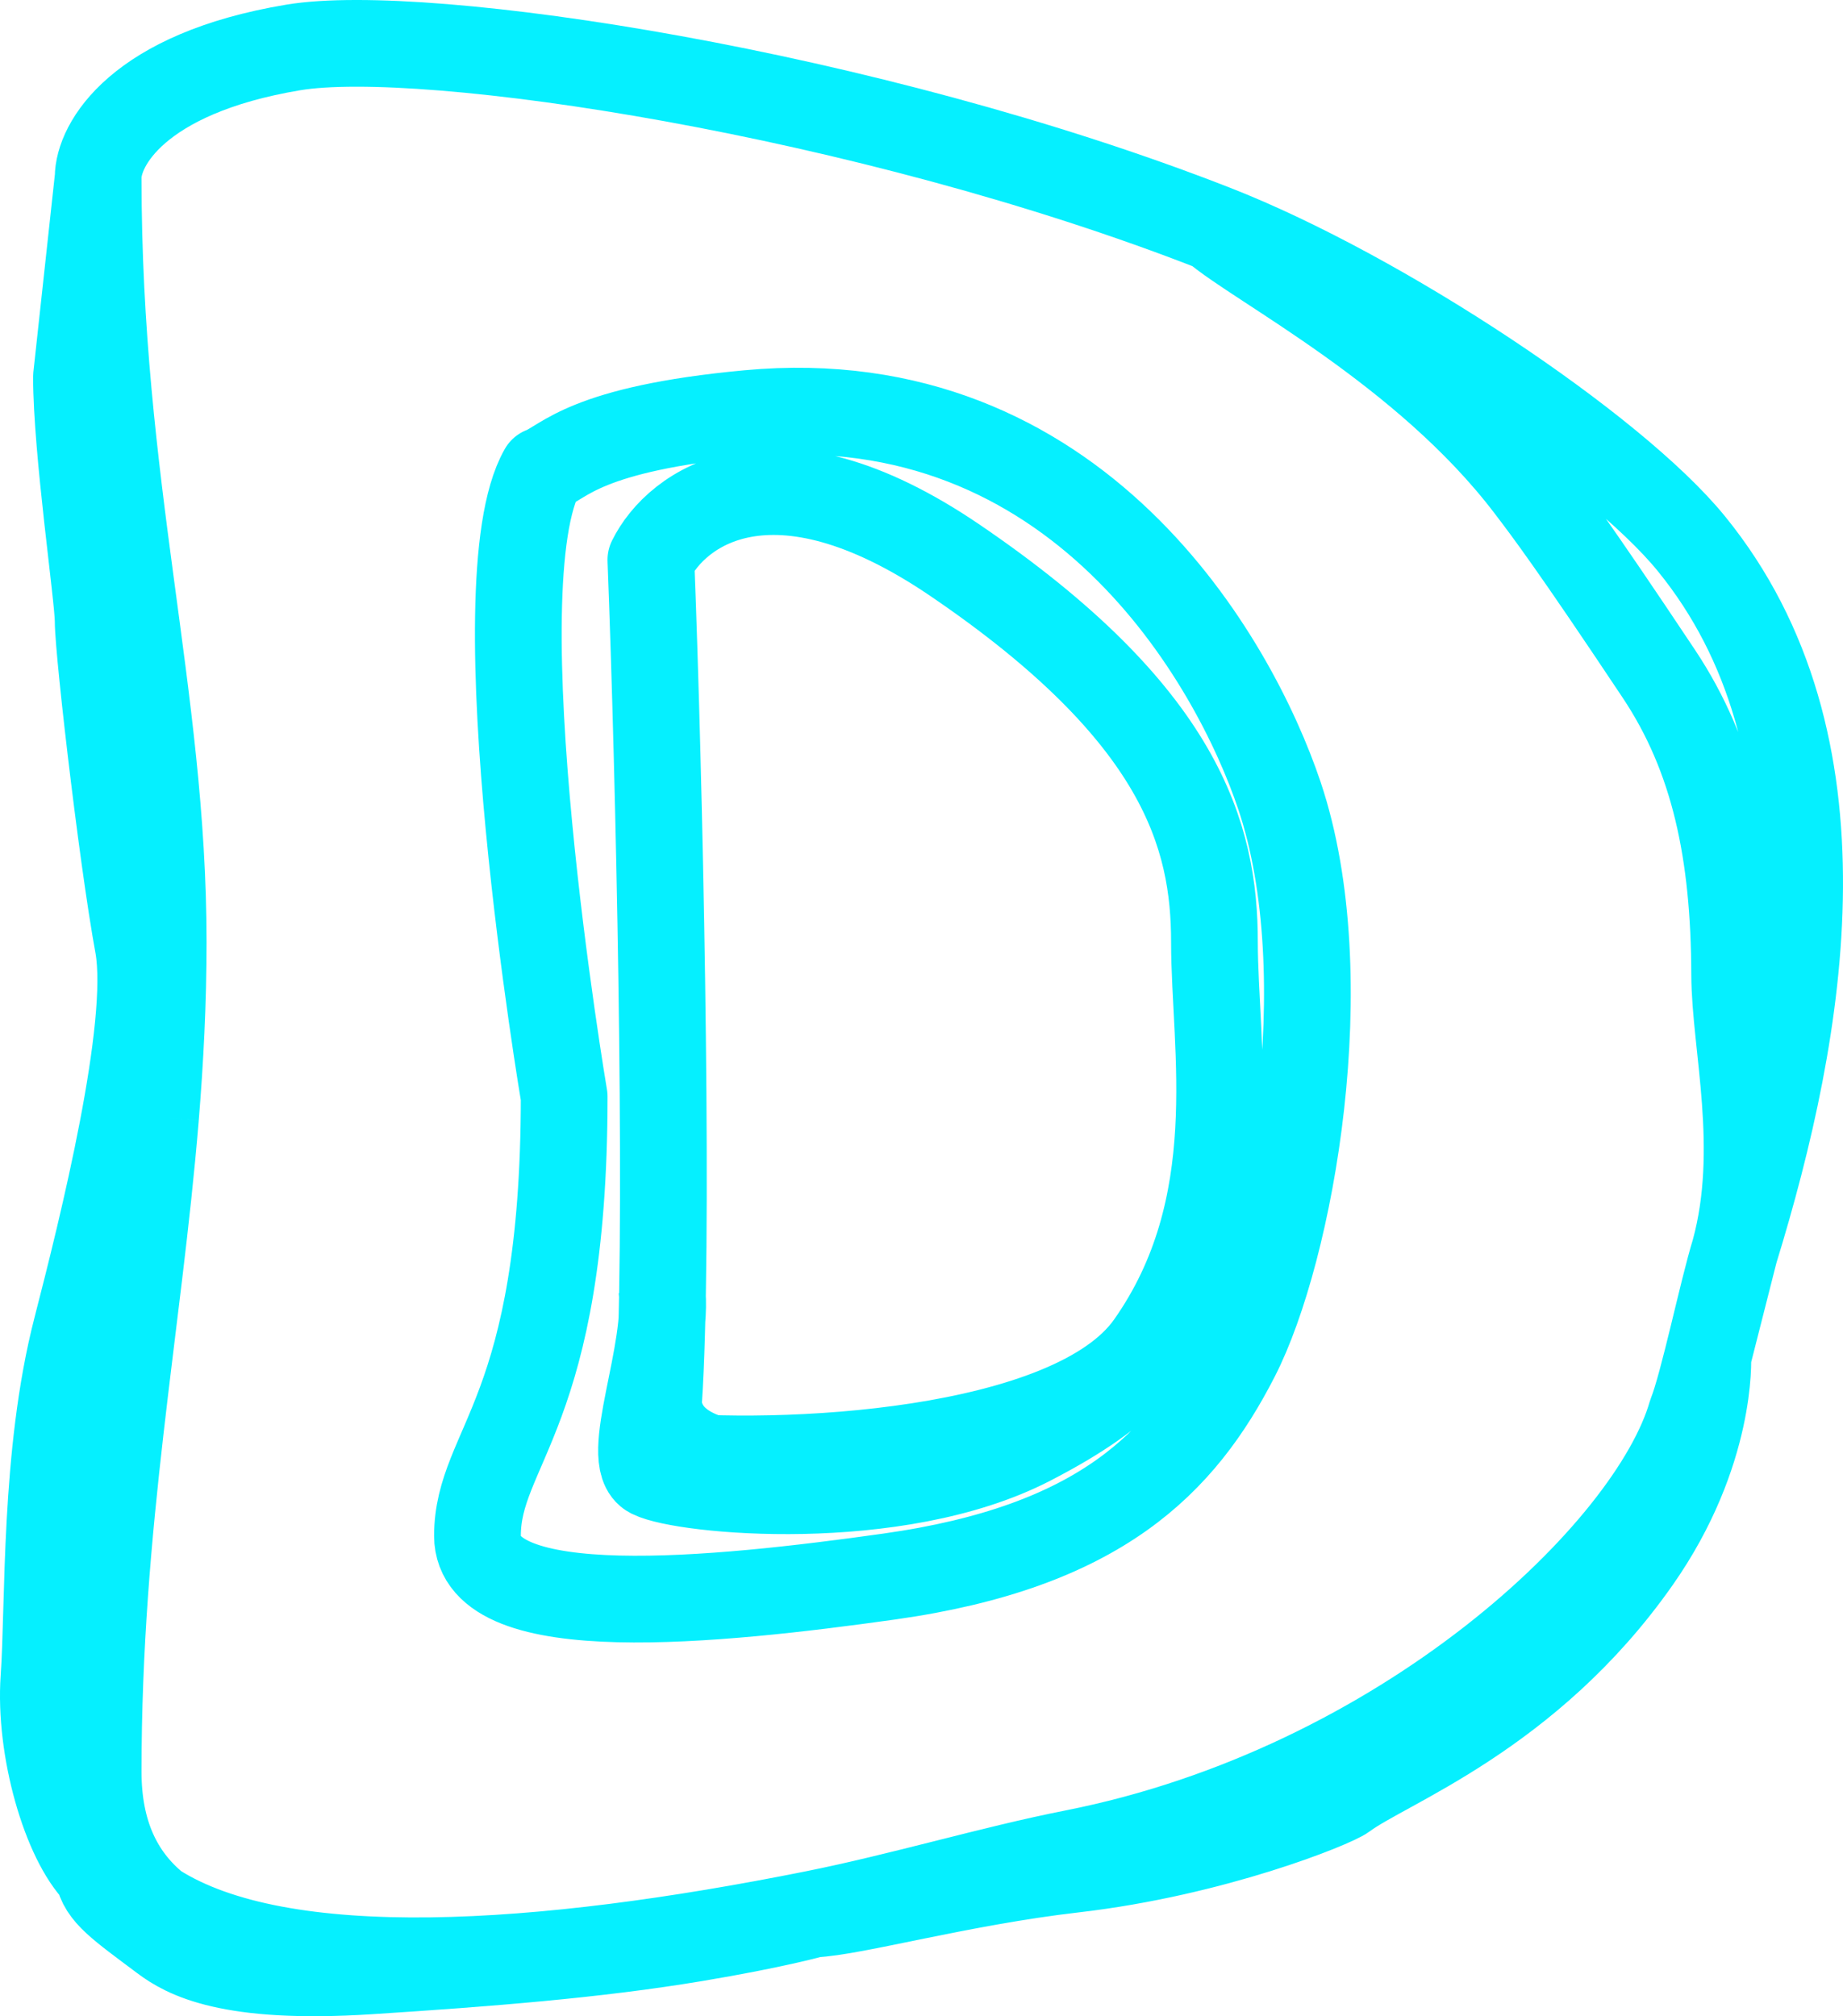 <svg width="85" height="93" viewBox="0 0 85 93" fill="none" xmlns="http://www.w3.org/2000/svg">
<path d="M4.527 8.192C4.527 22.448 7.526 32.013 7.526 43.457C7.526 46.228 7.388 48.896 7.173 51.521M4.527 8.192C4.527 6.691 6.326 3.39 13.524 2.189C19.594 1.177 40 4.263 56.011 10.526M4.527 8.192L3.527 17.381C3.527 20.758 4.527 27.554 4.527 28.636C4.527 30.137 5.807 41.056 6.526 44.393C7.173 47.394 7.246 50.585 7.173 51.521M56.011 10.526C63.73 13.546 74.427 20.68 78.004 25.074C85.471 34.245 83.192 47.354 80.003 57.713M56.011 10.526C58.01 12.249 65.708 16.145 70.506 22.448C71.363 23.573 72.505 25.074 76.504 31.076C79.073 34.933 79.986 39.342 80.003 44.957C80.013 48.189 81.292 52.989 80.003 57.713M80.003 57.713C79.435 59.558 78.558 63.835 78.004 65.216C76.171 71.593 64.708 82.473 49.513 85.474C45.706 86.226 41.619 87.465 37.516 88.286M80.003 57.713L78.763 62.59C78.763 62.59 78.996 66.989 75.504 71.969C70.506 79.097 63.912 81.419 62.009 82.848C61.509 83.223 56.011 85.474 49.513 86.225C44.314 86.825 39.349 88.216 37.516 88.286M53.011 62.025C57.51 55.648 56.011 48.334 56.011 43.457C56.011 38.58 54.511 32.952 44.014 25.824C35.617 20.122 31.185 23.448 30.019 25.824C30.417 36.09 30.815 54.894 30.455 63.151M53.011 62.025C49.413 67.127 35.85 67.717 30.019 67.091C30.222 66.672 30.363 65.254 30.455 63.151M53.011 62.025C52.678 62.462 52.462 63.974 47.513 66.527C41.327 69.718 31.518 68.778 30.019 68.028C28.688 67.362 30.894 62.327 30.518 59.399M37.516 88.286C25.088 90.772 13.024 91.662 7.183 87.934M37.516 88.286C37.516 88.286 35.775 88.785 32.018 89.412C27.519 90.162 22.527 90.558 17.023 90.912C10.536 91.33 8.525 90.162 7.526 89.412C5.531 87.914 4.693 87.362 4.527 86.41M7.173 51.521C6.38 61.162 4.527 70.222 4.527 81.723C4.527 84.54 5.491 86.551 7.183 87.934M6.378 43.642C7.026 47.394 4.727 56.621 3.527 61.275C2.027 67.091 2.265 74.014 2.027 77.407C1.799 80.673 3.027 84.91 4.527 86.41M4.527 86.41C8.402 90.288 6.995 88.22 7.183 87.934M30.455 63.151C30.309 64.246 29.519 67.277 35.017 67.653M25.02 21.698C22.021 26.95 26.02 50.585 26.02 50.585C26.02 65.216 22.021 66.716 22.021 70.843C22.021 74.97 33.018 73.844 41.015 72.719C50.742 71.35 54.511 67.467 57.01 62.59C59.51 57.713 61.822 45.079 59.01 36.704C56.92 30.479 49.699 17.663 34.517 19.071C26.967 19.772 26.02 21.322 25.02 21.698Z" stroke="#05F0FF" stroke-width="4" stroke-linejoin="round"/>
</svg>
